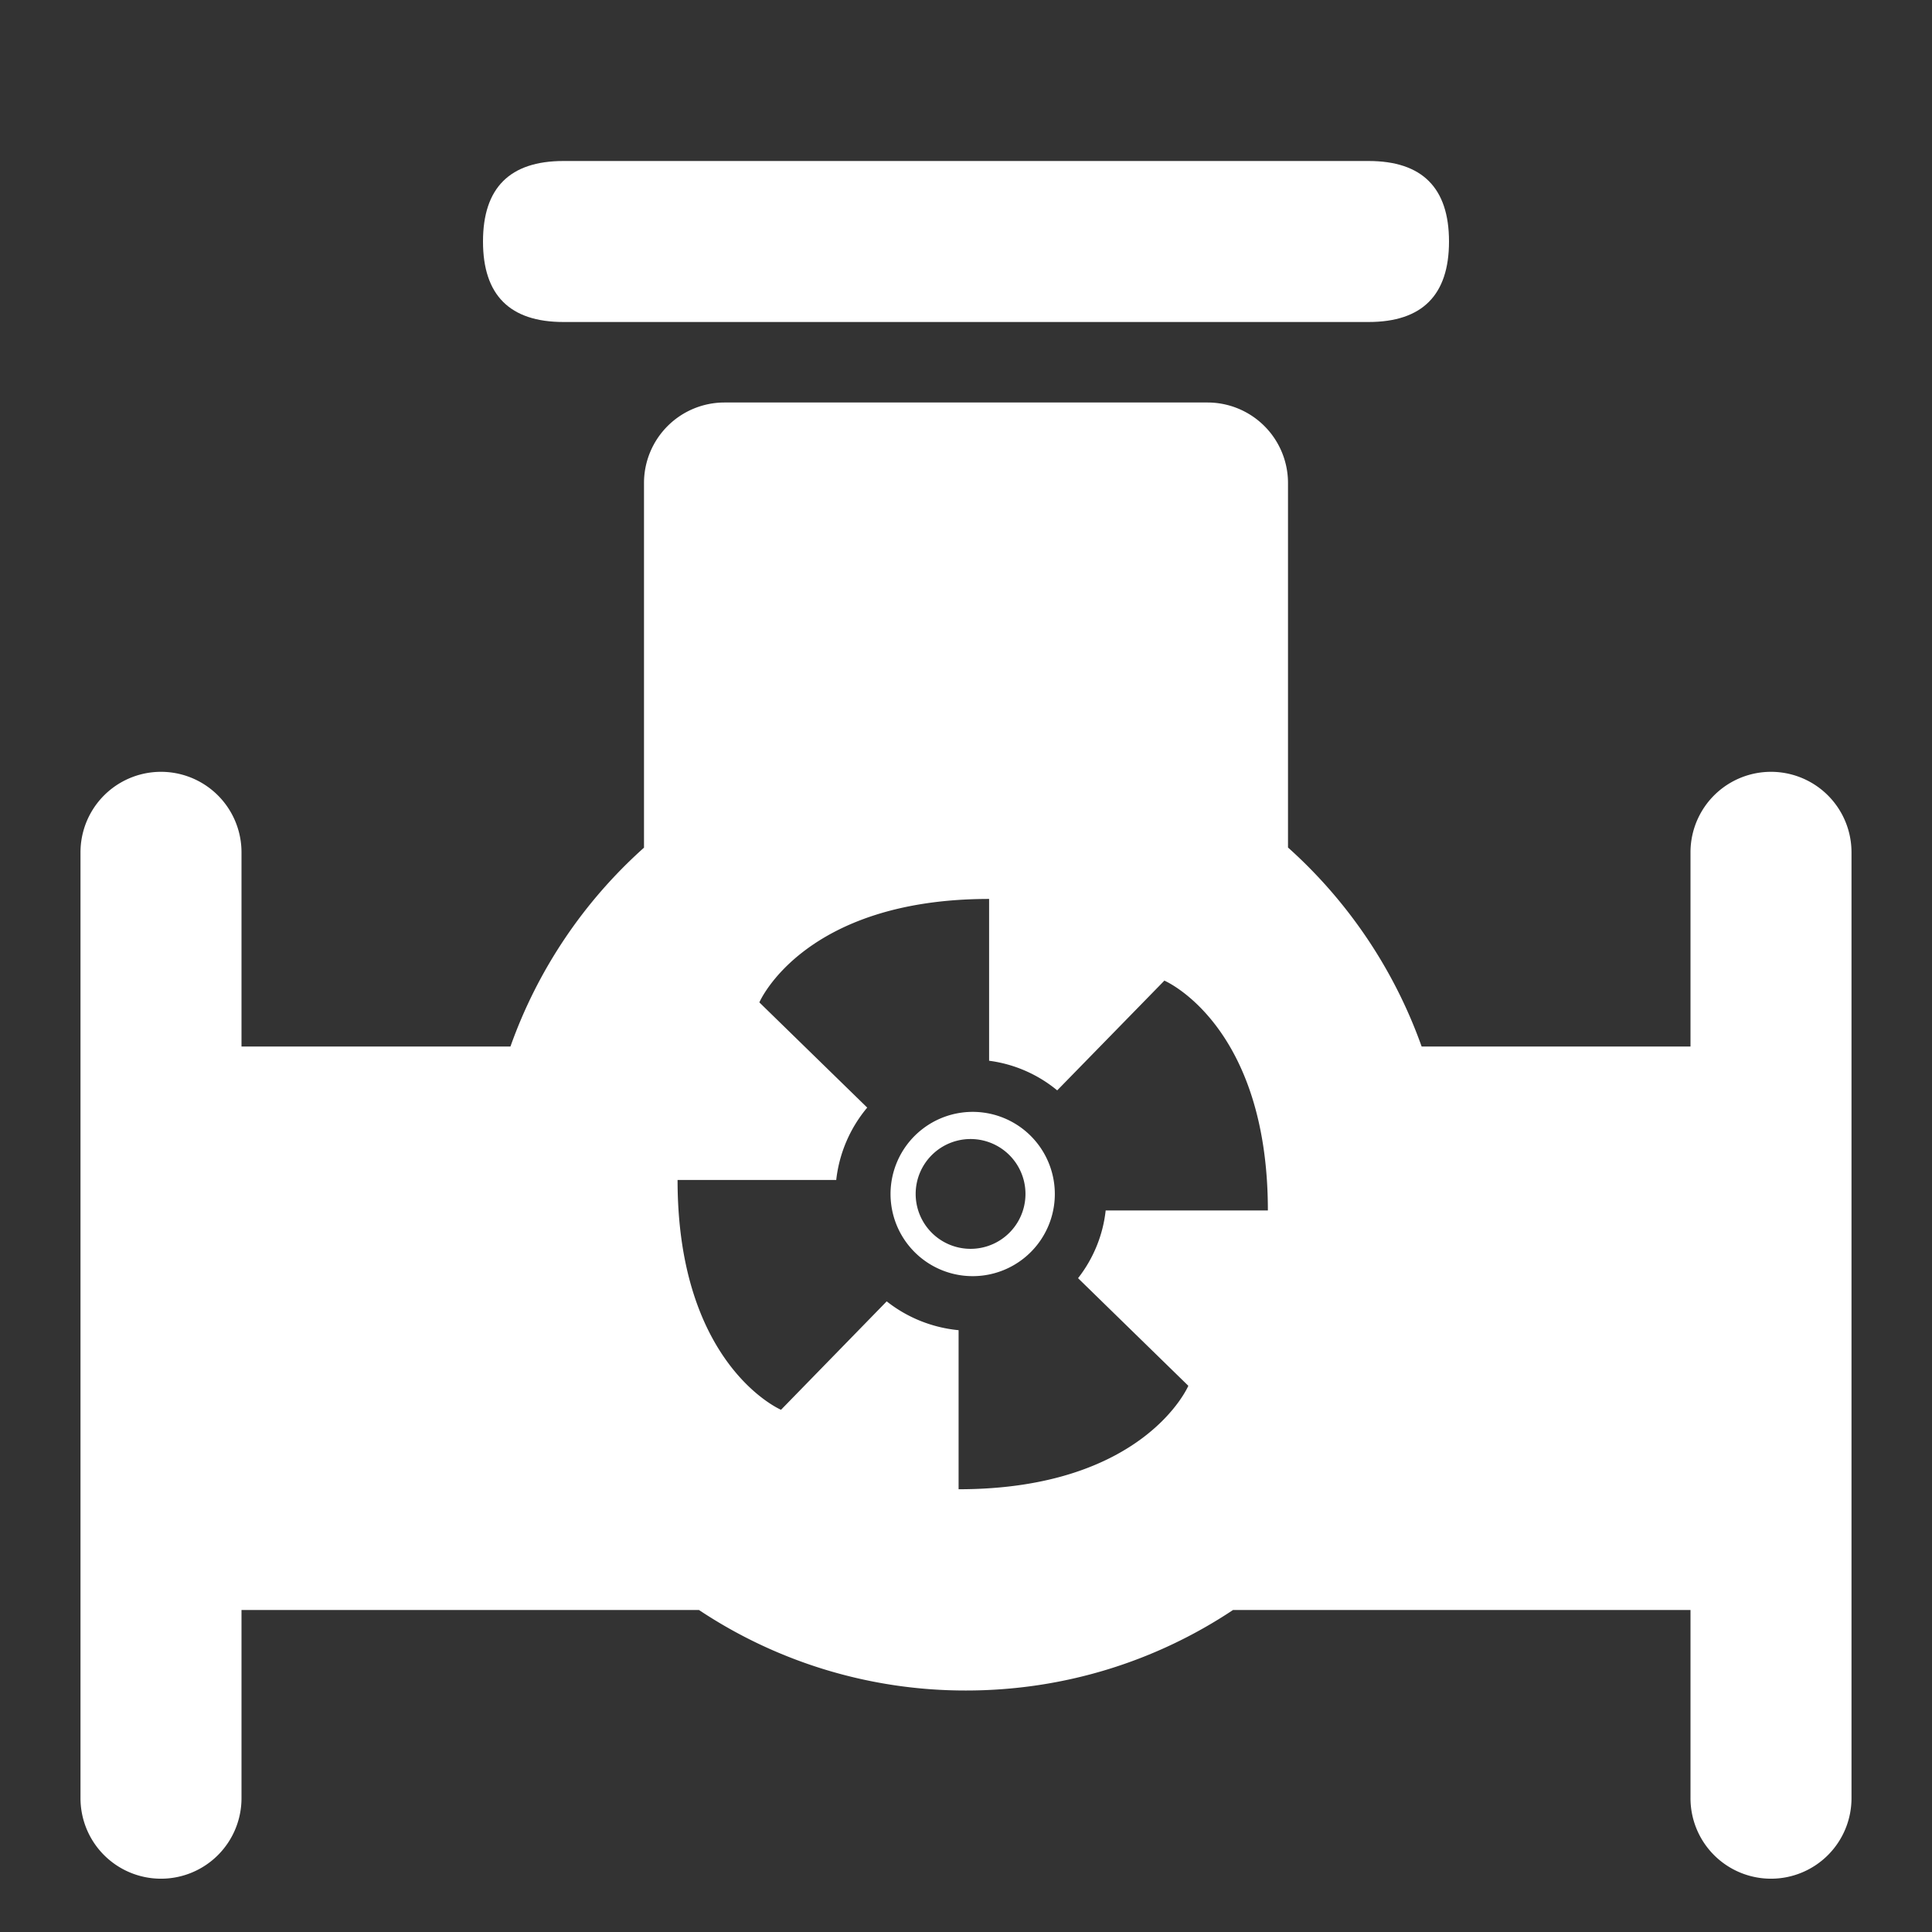 <?xml version="1.0" standalone="no"?><!DOCTYPE svg PUBLIC "-//W3C//DTD SVG 1.1//EN" "http://www.w3.org/Graphics/SVG/1.1/DTD/svg11.dtd"><svg class="icon" width="16px" height="16.00px" viewBox="0 0 1024 1024" version="1.1" xmlns="http://www.w3.org/2000/svg"><rect x="0" y="0" width="1024" height="1024" fill="#333333" stroke="none"/><path fill="#ffffff" d="M256 85.333m42.667 0l426.667 0q42.667 0 42.667 42.667l0 0q0 42.667-42.667 42.667l-426.667 0q-42.667 0-42.667-42.667l0 0q0-42.667 42.667-42.667Z"  /><path fill="#ffffff" d="M42.667 952.875v-501.333a42.667 42.667 0 0 1 85.333 0v501.333a42.667 42.667 0 1 1-85.333 0zM896 952.875v-501.333a42.667 42.667 0 0 1 85.333 0v501.333a42.667 42.667 0 1 1-85.333 0z"  /><path fill="#ffffff" d="M640 213.333a42.667 42.667 0 0 1 42.667 42.667v193.195A257.579 257.579 0 0 1 753.493 554.667H896a42.667 42.667 0 0 1 42.667 42.667v213.333a42.667 42.667 0 0 1-42.667 42.667h-242.475c-40.533 26.965-89.173 42.667-141.525 42.667a254.805 254.805 0 0 1-141.525-42.667H128a42.667 42.667 0 0 1-42.667-42.667v-213.333a42.667 42.667 0 0 1 42.667-42.667h142.549A256.341 256.341 0 0 1 341.333 449.28L341.333 256a42.667 42.667 0 0 1 42.667-42.667h256z m-115.755 263.125c-98.432 0-121.771 54.827-121.771 54.827l57.173 55.765a72.107 72.107 0 0 0-16.427 38.357H359.125c0 98.389 54.827 121.813 54.827 121.813l56.021-57.472c10.965 8.661 24.192 13.952 38.101 15.275V789.333c98.432 0 121.771-54.827 121.771-54.827l-58.453-57.045c8.107-10.368 13.227-22.827 14.635-35.883h85.973c0-98.389-54.741-121.771-54.741-121.771l-0.085-0.085-56.832 58.197a71.083 71.083 0 0 0-36.096-15.701v-85.76z m7.979 116.181a43.52 43.52 0 1 1-33.365 80.427 43.52 43.52 0 0 1 33.365-80.427z m-16.683 11.093a29.099 29.099 0 1 0 0 58.155 29.099 29.099 0 0 0 0-58.155z"  /></svg>